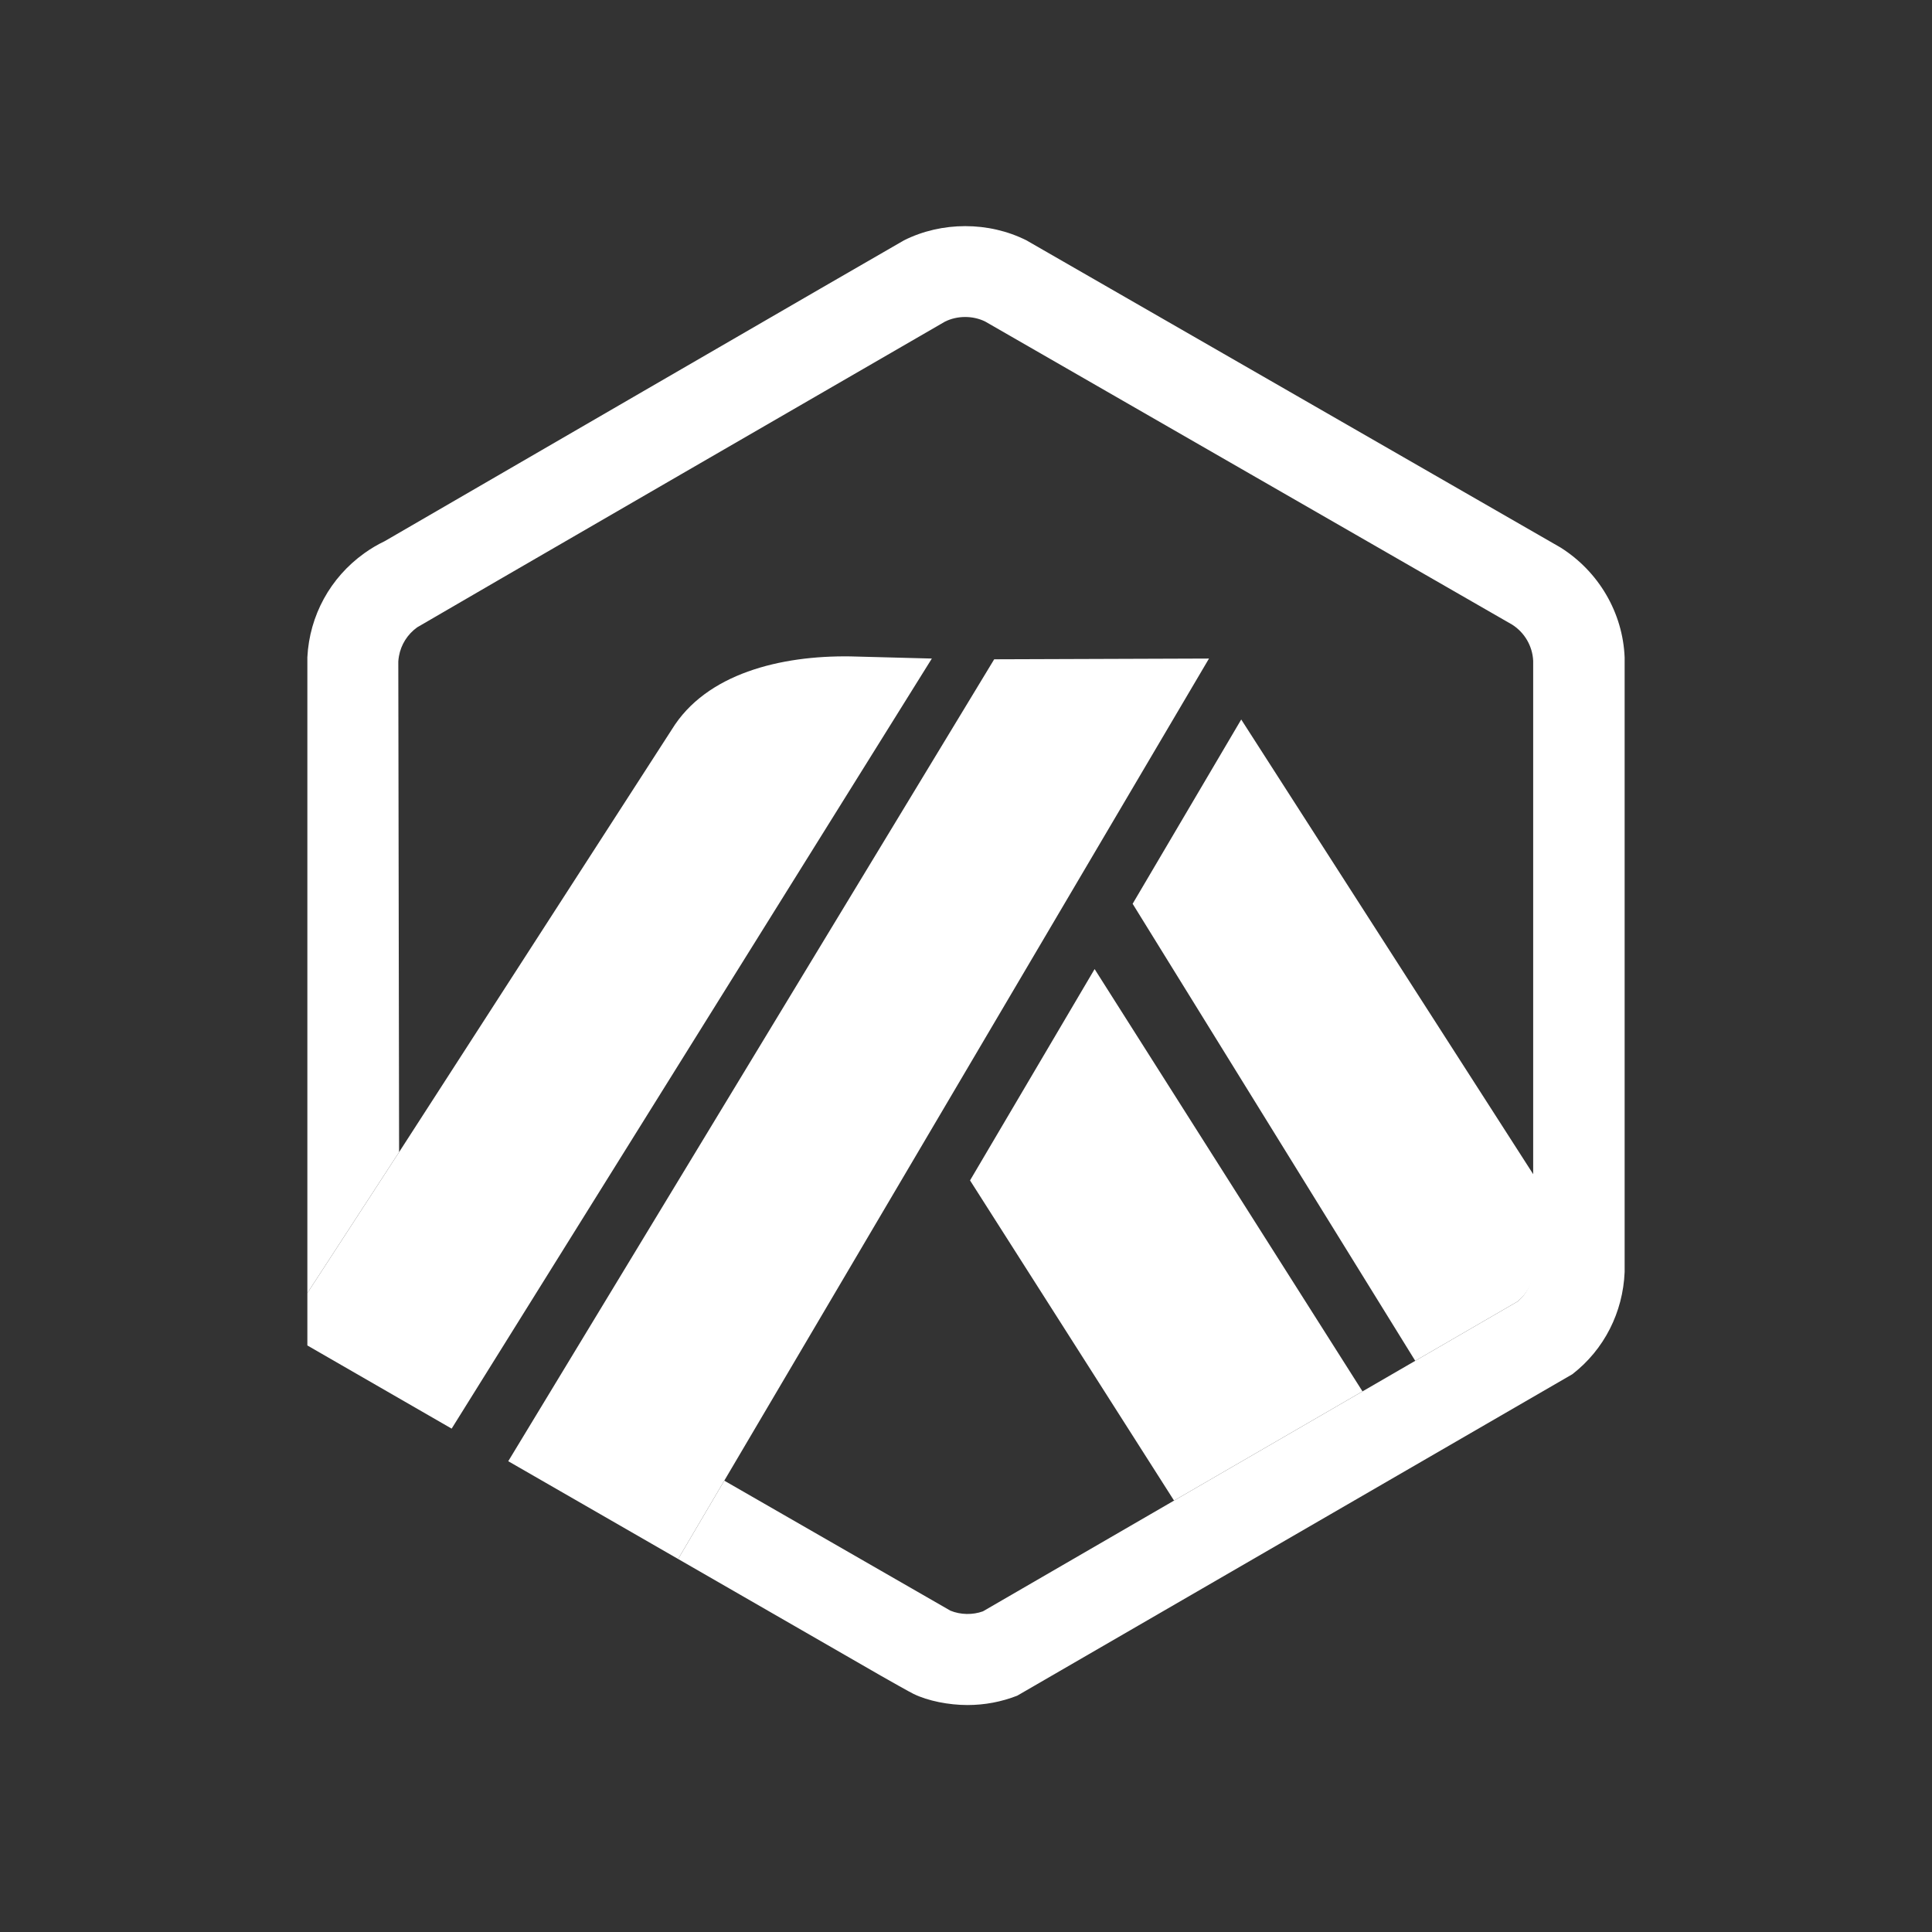 <svg aria-hidden="true" width="44" height="44" viewBox="0 0 44 44" fill="none" xmlns="http://www.w3.org/2000/svg" style="background: linear-gradient(rgb(137, 149, 169) 0%, rgb(66, 77, 95) 99.48%);"><rect x="0" y="0" width="44" height="44" fill="#333333" stroke="none"/><path d="M22.092 26.883L26.738 34.175L31.03 31.688L24.929 22.07L22.092 26.883Z" fill="#ffffff"></path><path d="M34.939 28.763L34.936 26.77L28.268 16.386L25.795 20.583L32.231 30.992L34.558 29.643C34.787 29.458 34.925 29.186 34.939 28.893L34.939 28.763Z" fill="#ffffff"></path><path d="M7 30.642L10.286 32.536L21.222 14.998L19.366 14.949C17.785 14.926 16.081 15.338 15.3 16.614L9.089 26.239L7 29.449V30.642V30.642Z" fill="white"></path><path d="M27.534 14.998L22.642 15.015L11.575 33.278L15.444 35.505L16.495 33.721L27.534 14.998Z" fill="white"></path><path d="M37 14.972C36.959 13.949 36.405 13.013 35.538 12.468L23.377 5.474C22.519 5.042 21.447 5.042 20.587 5.474C20.485 5.525 8.761 12.325 8.761 12.325C8.598 12.403 8.442 12.495 8.295 12.601C7.521 13.156 7.049 14.019 7 14.966V29.449L9.089 26.239L9.071 15.064C9.074 15.023 9.079 14.983 9.086 14.943C9.133 14.68 9.28 14.446 9.501 14.287C9.556 14.248 21.481 7.345 21.519 7.326C21.799 7.185 22.155 7.184 22.436 7.322L34.439 14.226C34.723 14.407 34.901 14.714 34.917 15.049V28.892C34.902 29.186 34.786 29.458 34.558 29.643L32.231 30.992L31.03 31.688L26.738 34.175L22.386 36.697C22.151 36.782 21.877 36.777 21.645 36.682L16.495 33.721L15.444 35.505L20.071 38.169C20.224 38.256 20.361 38.333 20.473 38.396C20.646 38.493 20.764 38.558 20.806 38.578C21.134 38.738 21.608 38.831 22.034 38.831C22.425 38.831 22.806 38.759 23.167 38.618L35.809 31.297C36.535 30.735 36.962 29.887 37 28.969V14.972Z" fill="#ffffff"></path></svg>